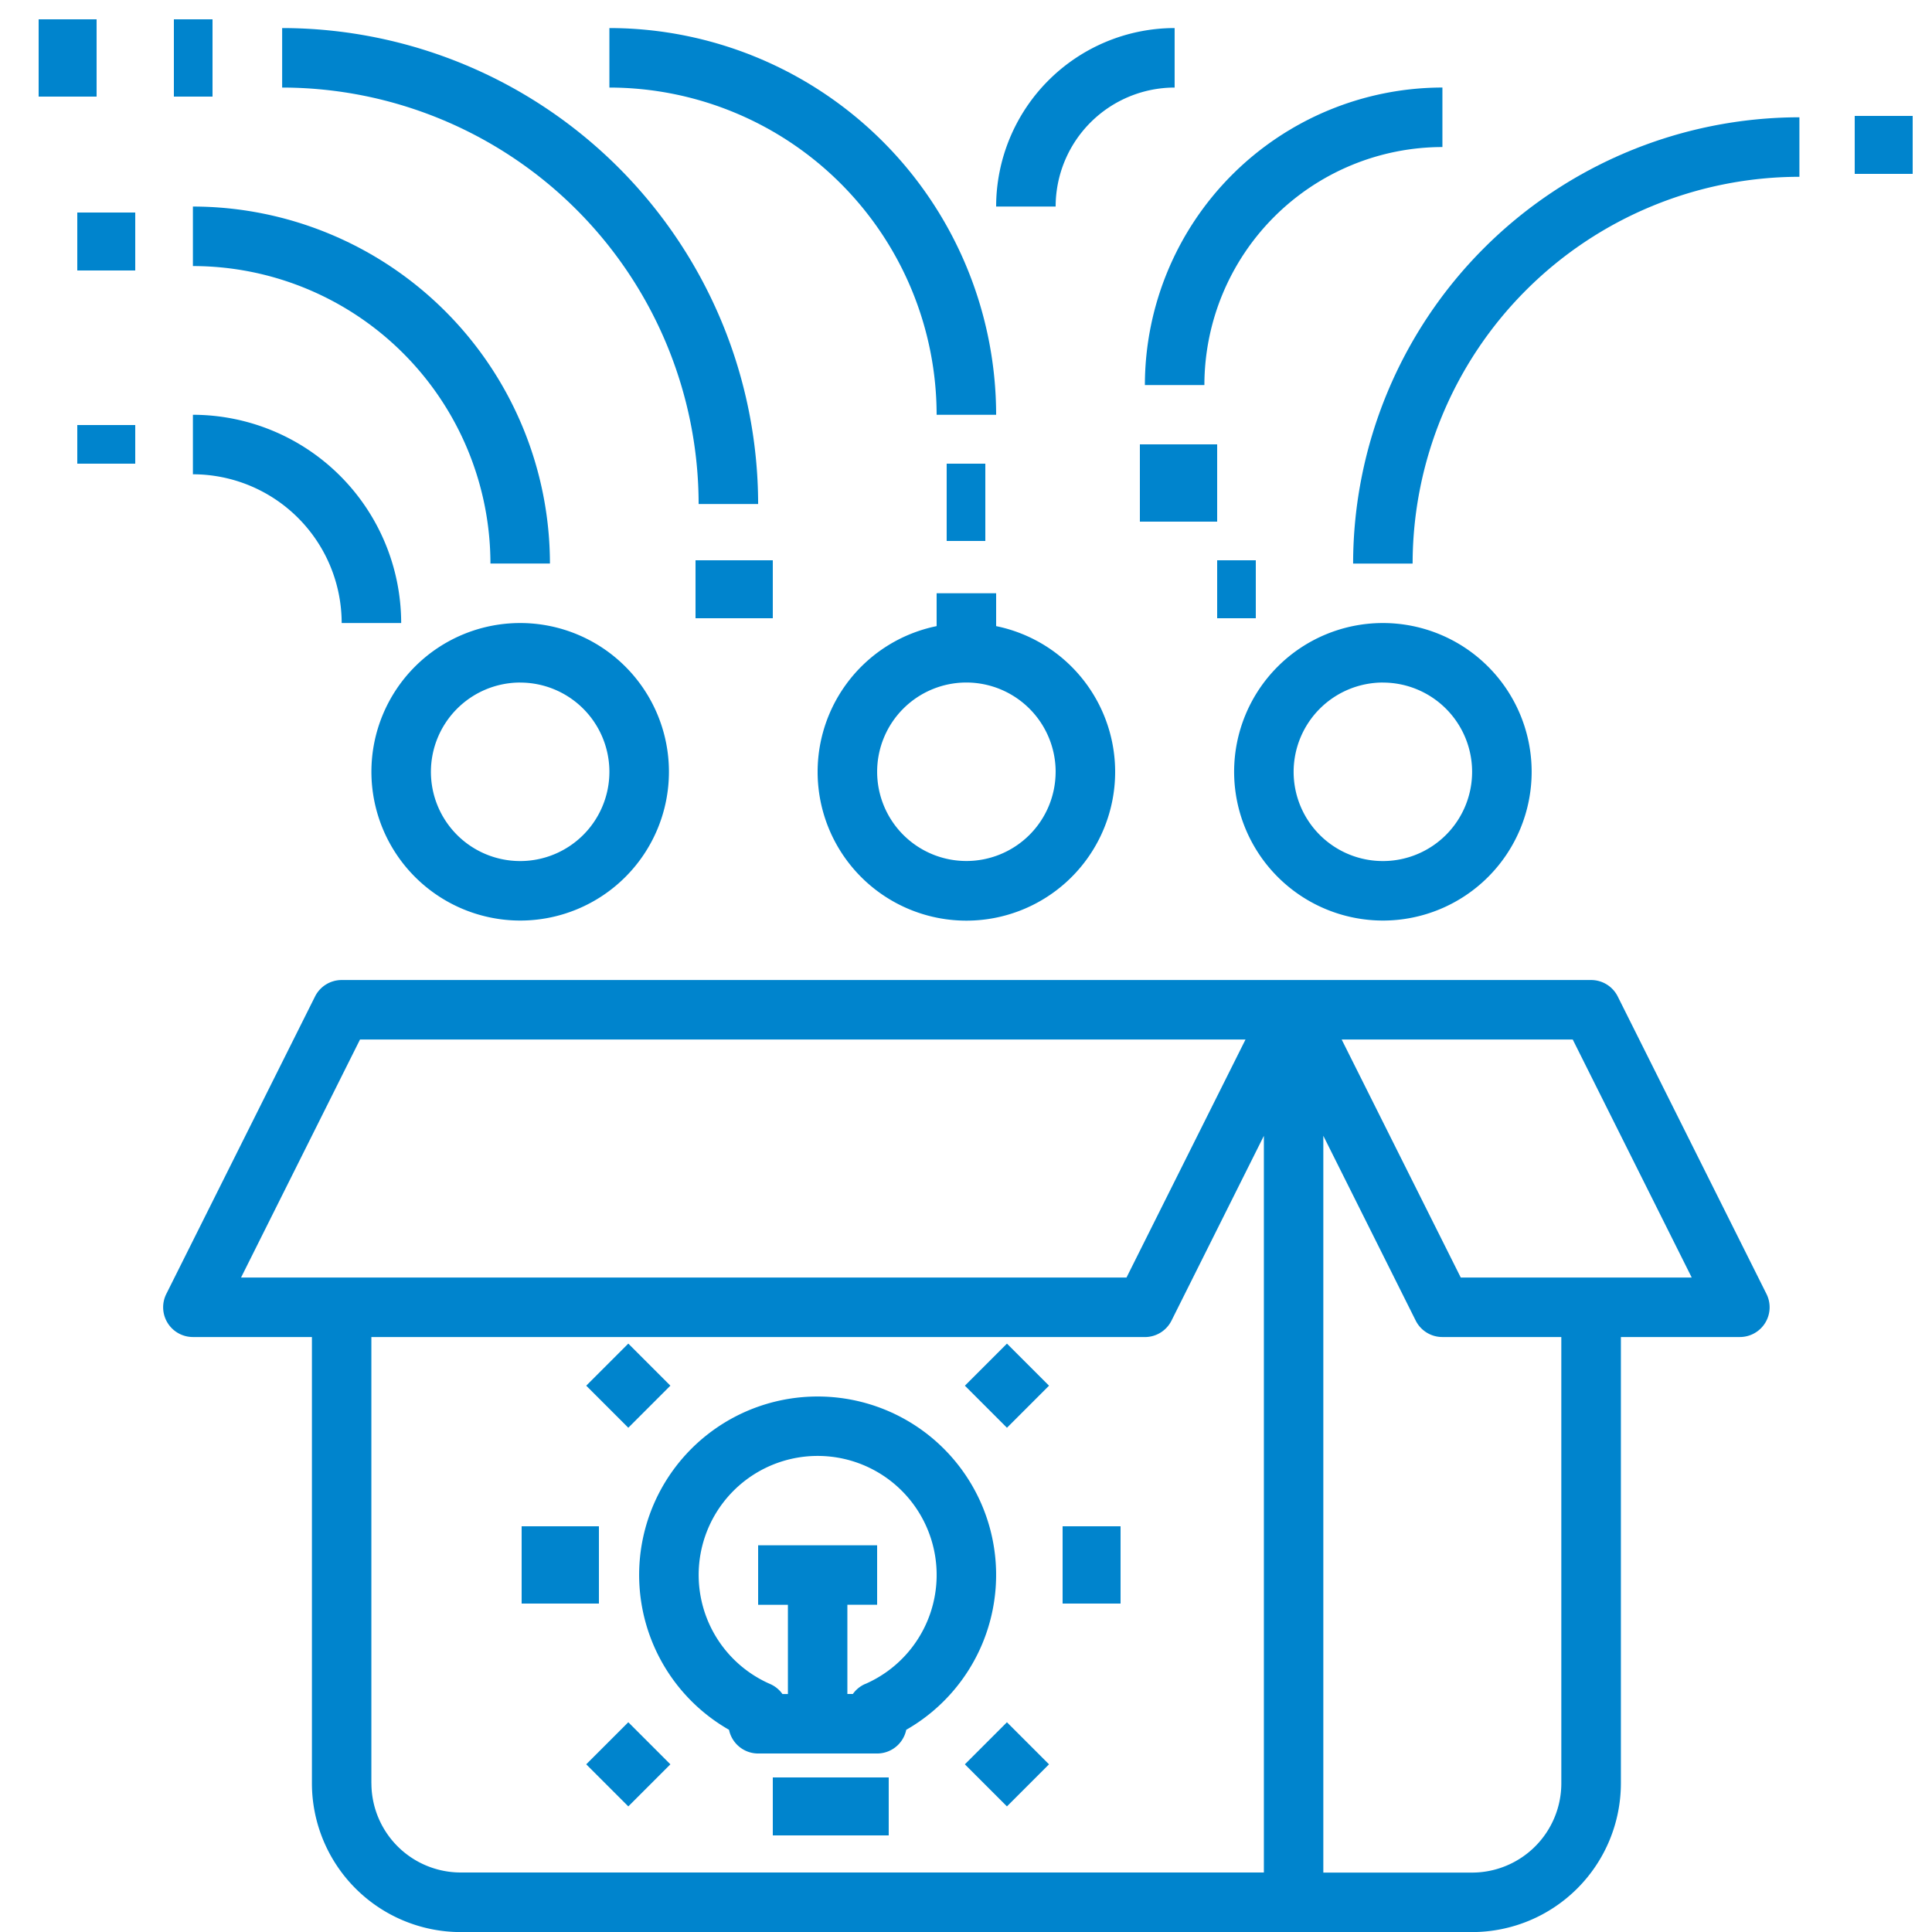 <svg xmlns="http://www.w3.org/2000/svg" width="100" height="100" viewBox="0 0 100 100">
  <g id="Crowd_Funding" data-name="Crowd Funding" transform="translate(5.257 15)">
    <rect id="Rectangle_250" data-name="Rectangle 250" width="100" height="100" transform="translate(-5.257 -15)" fill="none"/>
    <path id="Path_932" data-name="Path 932" d="M79.289,32.852A1.541,1.541,0,0,0,77.911,32H13.239a1.541,1.541,0,0,0-1.378.852l-7.7,15.4A1.54,1.54,0,0,0,5.54,50.478H11.7v23.1a7.708,7.708,0,0,0,7.7,7.7H71.752a7.708,7.708,0,0,0,7.7-7.7v-23.1H85.61a1.54,1.54,0,0,0,1.378-2.228Zm-65.1,2.228H60.022L53.862,47.4H8.031Zm.588,38.5v-23.1H54.814a1.541,1.541,0,0,0,1.378-.852l4.781-9.564V78.194H19.4A4.625,4.625,0,0,1,14.779,73.575Zm61.592,0a4.625,4.625,0,0,1-4.619,4.619h-7.7V40.062l4.781,9.564a1.541,1.541,0,0,0,1.378.852h6.159ZM71.164,47.4,65,35.08H76.96L83.119,47.4Z" transform="translate(-0.812 3.726)" fill="#0084cd"/>
    <path id="Path_933" data-name="Path 933" d="M29.239,46a9.234,9.234,0,0,0-4.587,17.251,1.54,1.54,0,0,0,1.507,1.227h6.159a1.54,1.54,0,0,0,1.507-1.227A9.234,9.234,0,0,0,29.239,46ZM31.7,60.878a1.527,1.527,0,0,0-.639.52h-.283V56.779h1.54V53.7H26.159v3.08H27.7V61.4h-.283a1.527,1.527,0,0,0-.639-.52,6.159,6.159,0,1,1,4.924,0Z" transform="translate(7.825 11.283)" fill="#0084cd"/>
    <rect id="Rectangle_253" data-name="Rectangle 253" width="6" height="3" transform="translate(34.743 77)" fill="#0084cd"/>
    <rect id="Rectangle_254" data-name="Rectangle 254" width="4" height="4" transform="translate(21.743 64)" fill="#0084cd"/>
    <rect id="Rectangle_255" data-name="Rectangle 255" width="3" height="4" transform="translate(49.743 64)" fill="#0084cd"/>
    <rect id="Rectangle_256" data-name="Rectangle 256" width="3.08" height="3.08" transform="translate(25.086 56.722) rotate(-45)" fill="#0084cd"/>
    <rect id="Rectangle_257" data-name="Rectangle 257" width="3.08" height="3.08" transform="translate(44.684 76.321) rotate(-45)" fill="#0084cd"/>
    <rect id="Rectangle_258" data-name="Rectangle 258" width="3.08" height="3.08" transform="translate(25.086 76.321) rotate(-45)" fill="#0084cd"/>
    <rect id="Rectangle_259" data-name="Rectangle 259" width="3.08" height="3.08" transform="translate(44.685 56.723) rotate(-45)" fill="#0084cd"/>
    <path id="Path_934" data-name="Path 934" d="M18.7,35.4A7.7,7.7,0,1,0,11,27.7,7.708,7.708,0,0,0,18.7,35.4Zm0-12.318A4.619,4.619,0,1,1,14.08,27.7,4.625,4.625,0,0,1,18.7,23.08Z" transform="translate(2.967 -2.752)" fill="#0084cd"/>
    <path id="Path_935" data-name="Path 935" d="M47.7,35.4A7.7,7.7,0,1,0,40,27.7,7.708,7.708,0,0,0,47.7,35.4Zm0-12.318A4.619,4.619,0,1,1,43.08,27.7,4.625,4.625,0,0,1,47.7,23.08Z" transform="translate(18.621 -2.752)" fill="#0084cd"/>
    <path id="Path_936" data-name="Path 936" d="M20.4,24.478h3.08A18.5,18.5,0,0,0,5,6V9.08A15.416,15.416,0,0,1,20.4,24.478Z" transform="translate(-0.272 -10.309)" fill="#0084cd"/>
    <path id="Path_937" data-name="Path 937" d="M44,26.1h3.08A20.041,20.041,0,0,1,67.1,6.08V3A23.123,23.123,0,0,0,44,26.1Z" transform="translate(20.78 -11.929)" fill="#0084cd"/>
    <path id="Path_938" data-name="Path 938" d="M35.938,20.018h3.08A20.041,20.041,0,0,0,19,0V3.08A16.958,16.958,0,0,1,35.938,20.018Z" transform="translate(7.285 -13.548)" fill="#0084cd"/>
    <path id="Path_939" data-name="Path 939" d="M40.08,17.4A12.333,12.333,0,0,1,52.4,5.08V2A15.416,15.416,0,0,0,37,17.4Z" transform="translate(17.002 -12.469)" fill="#0084cd"/>
    <path id="Path_940" data-name="Path 940" d="M5,16.08a7.708,7.708,0,0,1,7.7,7.7h3.08A10.791,10.791,0,0,0,5,13Z" transform="translate(-0.272 -6.531)" fill="#0084cd"/>
    <path id="Path_941" data-name="Path 941" d="M29.557,24.637h3.08A24.666,24.666,0,0,0,8,0V3.08A21.581,21.581,0,0,1,29.557,24.637Z" transform="translate(1.347 -13.548)" fill="#0084cd"/>
    <rect id="Rectangle_260" data-name="Rectangle 260" width="3" height="3" transform="translate(-1.257 -4)" fill="#0084cd"/>
    <rect id="Rectangle_261" data-name="Rectangle 261" width="3" height="2" transform="translate(-1.257 7)" fill="#0084cd"/>
    <rect id="Rectangle_262" data-name="Rectangle 262" width="2" height="4" transform="translate(3.743 -14)" fill="#0084cd"/>
    <rect id="Rectangle_263" data-name="Rectangle 263" width="3" height="4" transform="translate(-3.257 -14)" fill="#0084cd"/>
    <rect id="Rectangle_264" data-name="Rectangle 264" width="4" height="3" transform="translate(30.743 14)" fill="#0084cd"/>
    <rect id="Rectangle_265" data-name="Rectangle 265" width="4" height="4" transform="translate(53.743 8)" fill="#0084cd"/>
    <rect id="Rectangle_266" data-name="Rectangle 266" width="3" height="3" transform="translate(90.743 -9)" fill="#0084cd"/>
    <path id="Path_942" data-name="Path 942" d="M41.239,3.08V0A9.248,9.248,0,0,0,32,9.239h3.08A6.165,6.165,0,0,1,41.239,3.08Z" transform="translate(14.303 -13.548)" fill="#0084cd"/>
    <rect id="Rectangle_267" data-name="Rectangle 267" width="2" height="3" transform="translate(57.743 14)" fill="#0084cd"/>
    <rect id="Rectangle_268" data-name="Rectangle 268" width="2" height="4" transform="translate(43.743 9)" fill="#0084cd"/>
    <path id="Path_943" data-name="Path 943" d="M32.159,20.7a7.7,7.7,0,1,0,3.08,0V19h-3.08Zm6.159,7.544A4.619,4.619,0,1,1,33.7,23.619,4.625,4.625,0,0,1,38.319,28.239Z" transform="translate(11.064 -3.292)" fill="#0084cd"/>
  </g>
</svg>

